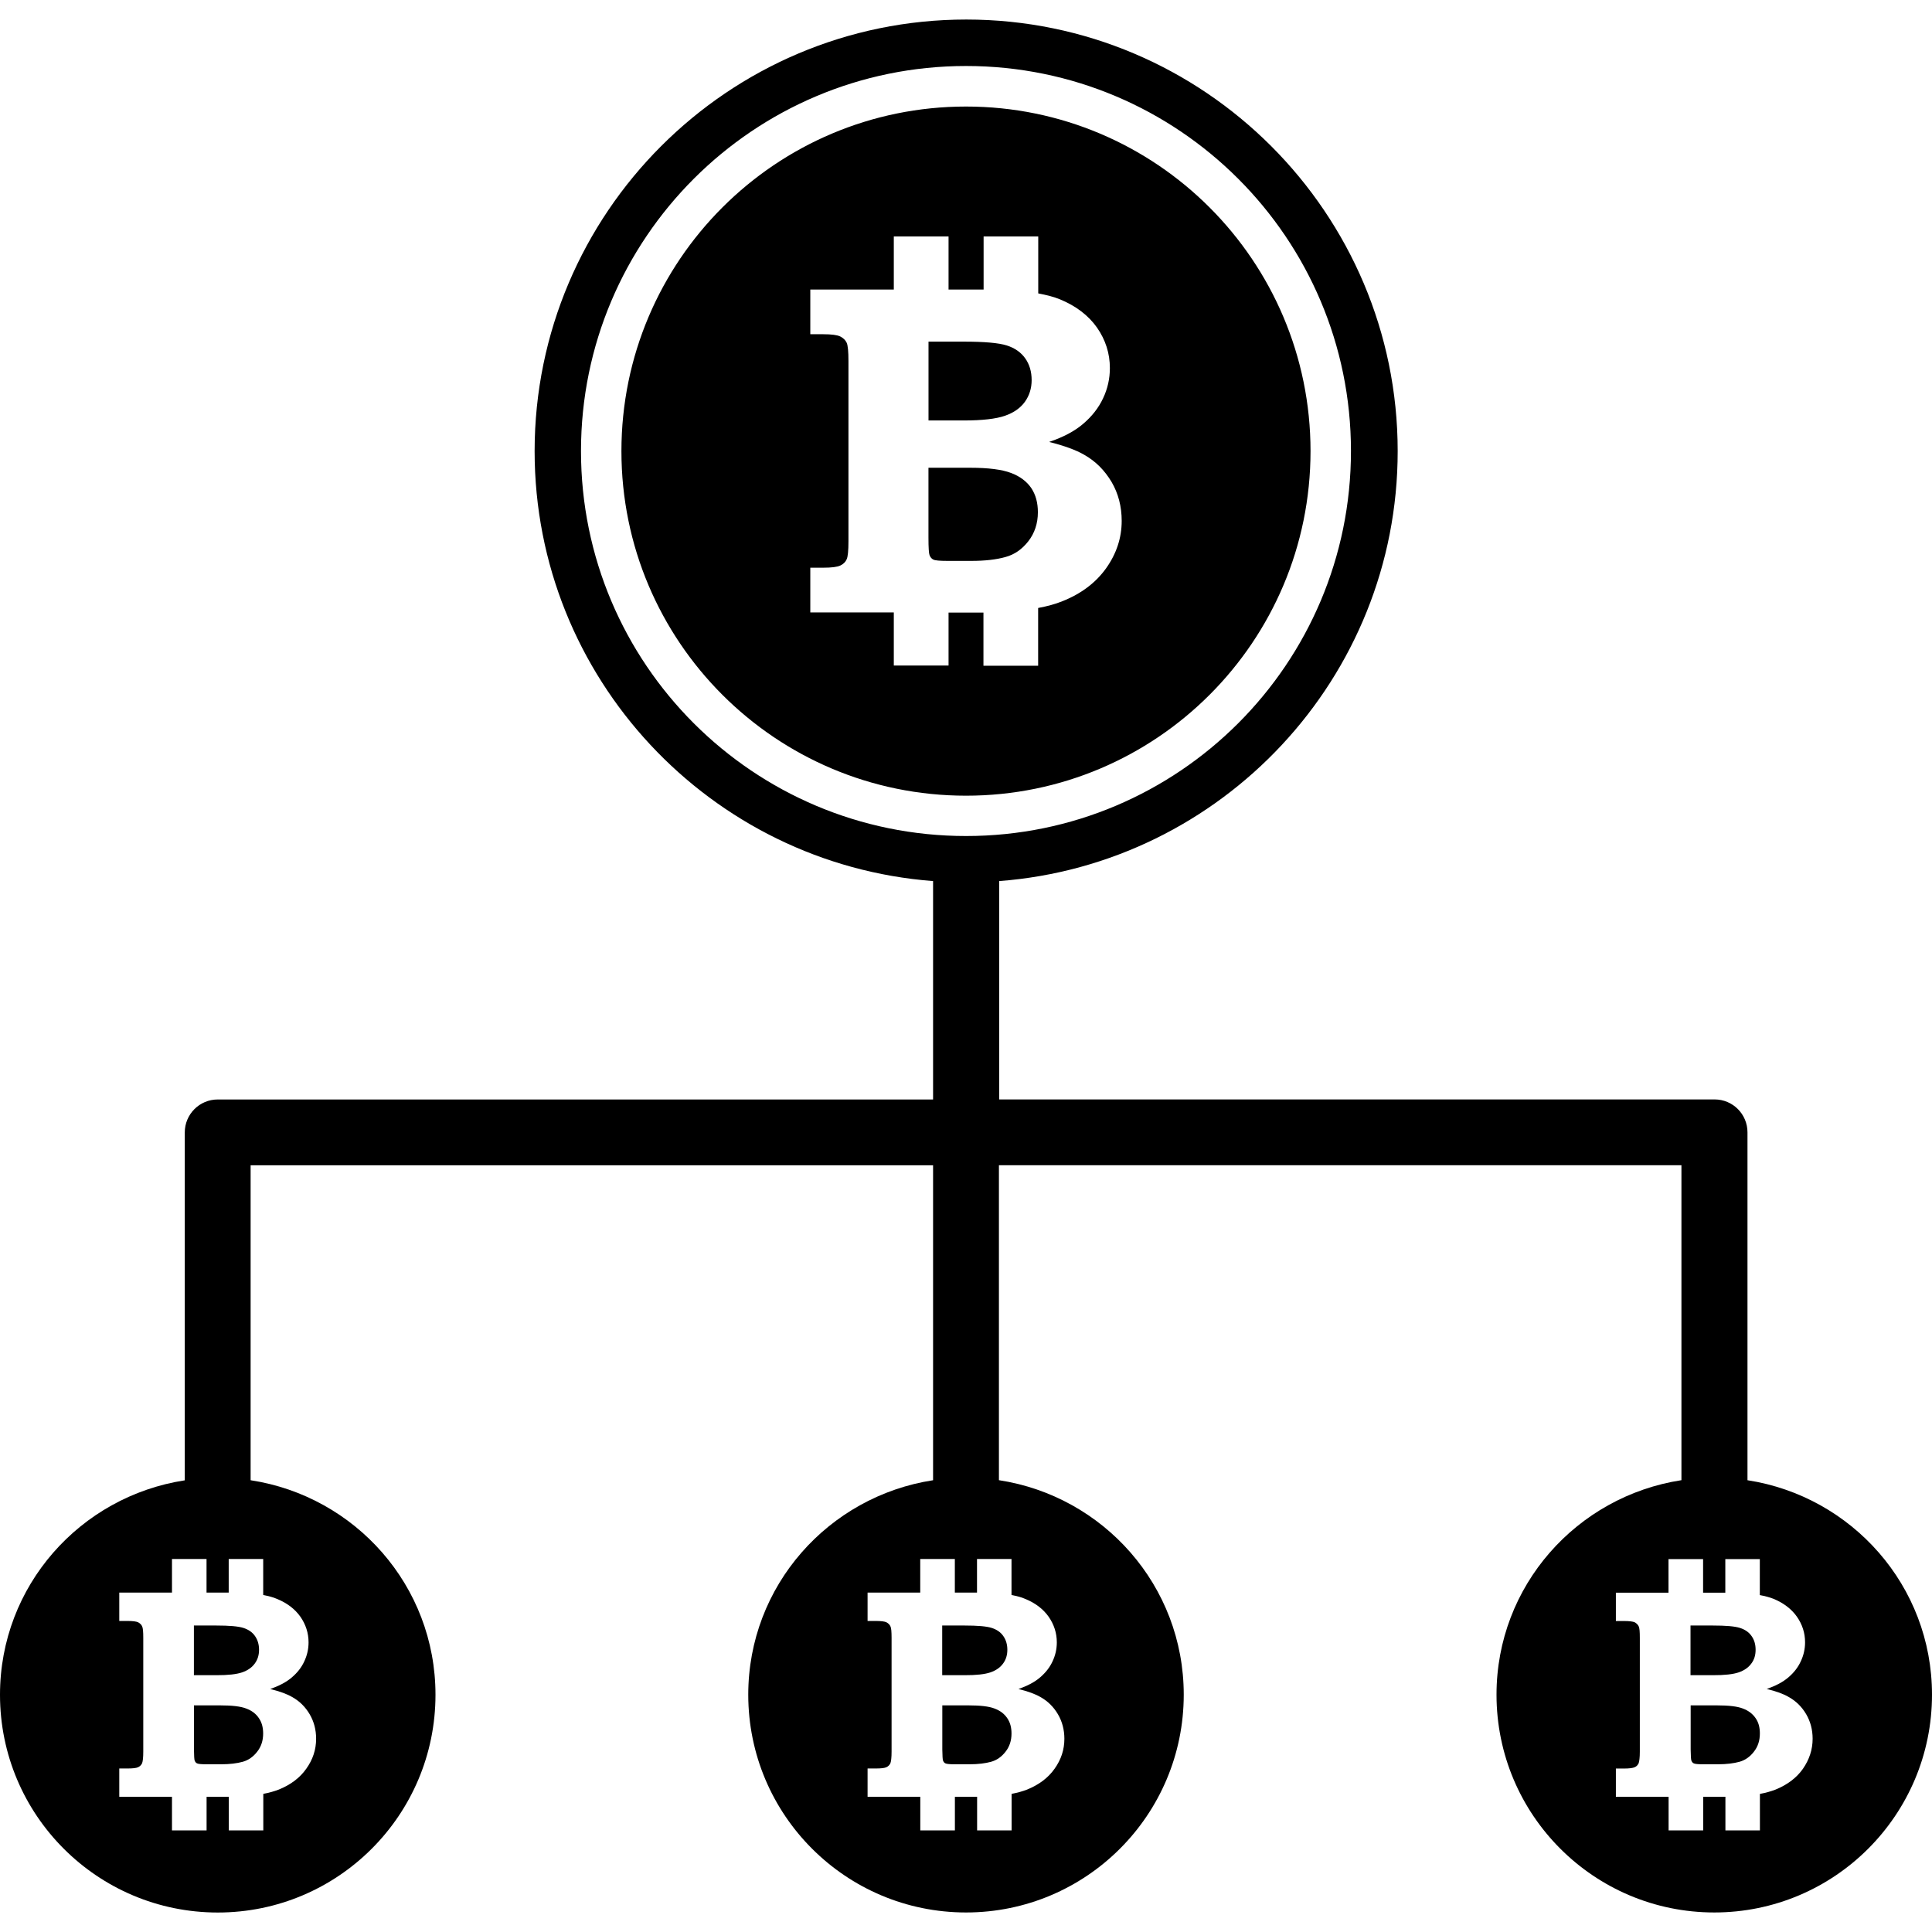 <?xml version="1.0" encoding="iso-8859-1"?>
<!-- Generator: Adobe Illustrator 16.0.0, SVG Export Plug-In . SVG Version: 6.00 Build 0)  -->
<!DOCTYPE svg PUBLIC "-//W3C//DTD SVG 1.1//EN" "http://www.w3.org/Graphics/SVG/1.1/DTD/svg11.dtd">
<svg version="1.1" id="Capa_1" xmlns="http://www.w3.org/2000/svg" xmlns:xlink="http://www.w3.org/1999/xlink" x="0px" y="0px"
	 width="38.082px" height="38.082px" viewBox="0 0 38.082 38.082" style="enable-background:new 0 0 38.082 38.082;"
	 xml:space="preserve">
<g>
	<path d="M18.998,8.288h-0.696V6.734h0.696c0.407,0,0.69,0.025,0.849,0.076c0.156,0.05,0.279,0.136,0.361,0.253
		c0.084,0.118,0.127,0.262,0.127,0.43c0,0.16-0.045,0.304-0.133,0.427c-0.089,0.123-0.219,0.215-0.395,0.276
		C19.634,8.256,19.363,8.288,18.998,8.288z M20.27,10.668c0.123-0.158,0.188-0.35,0.188-0.571c0-0.188-0.043-0.347-0.132-0.479
		c-0.09-0.13-0.221-0.229-0.396-0.295c-0.179-0.068-0.445-0.103-0.807-0.103h-0.822v1.378c0,0.196,0.008,0.311,0.021,0.343
		c0.015,0.042,0.041,0.073,0.075,0.089c0.035,0.018,0.129,0.026,0.283,0.026h0.465c0.27,0,0.494-0.026,0.672-0.076
		C19.996,10.932,20.145,10.828,20.27,10.668z M19.042,15.684c-3.752,0-6.793-3.04-6.793-6.792c0-3.75,3.041-6.792,6.793-6.792
		c3.749,0,6.79,3.042,6.79,6.792C25.832,12.644,22.791,15.684,19.042,15.684z M18.694,12.075h0.613c0.026,0,0.053-0.001,0.078-0.001
		v1.048h1.078v-1.138c0.182-0.034,0.342-0.078,0.477-0.133c0.373-0.148,0.66-0.366,0.863-0.65c0.202-0.284,0.307-0.596,0.307-0.934
		c0-0.282-0.066-0.539-0.2-0.768c-0.138-0.23-0.313-0.408-0.543-0.537c-0.157-0.091-0.388-0.176-0.687-0.251
		c0.278-0.094,0.504-0.213,0.672-0.358c0.17-0.145,0.301-0.311,0.39-0.5c0.09-0.188,0.135-0.389,0.135-0.598
		c0-0.289-0.085-0.555-0.253-0.797c-0.17-0.241-0.414-0.427-0.729-0.557c-0.123-0.051-0.271-0.087-0.43-0.118V4.66h-1.077v1.047
		h-0.691V4.66h-1.079v1.047h-1.646v0.881h0.252c0.168,0,0.279,0.015,0.34,0.045c0.059,0.03,0.101,0.072,0.125,0.123
		c0.024,0.052,0.035,0.173,0.035,0.361v3.55c0,0.186-0.011,0.305-0.035,0.357c-0.024,0.055-0.066,0.095-0.125,0.123
		c-0.061,0.029-0.172,0.043-0.34,0.043h-0.252v0.881h1.646v1.047h1.079v-1.044L18.694,12.075L18.694,12.075z M19.524,32.964
		c0.111-0.039,0.193-0.097,0.248-0.174c0.058-0.078,0.084-0.169,0.084-0.271c0-0.104-0.026-0.194-0.08-0.271
		c-0.051-0.075-0.129-0.128-0.229-0.16s-0.277-0.047-0.535-0.047h-0.44v0.979h0.44C19.244,33.021,19.414,33.002,19.524,32.964z
		 M19.603,33.677c-0.111-0.043-0.281-0.062-0.508-0.062h-0.521v0.869c0.002,0.125,0.006,0.197,0.014,0.219
		c0.01,0.025,0.025,0.046,0.047,0.055c0.023,0.012,0.082,0.018,0.18,0.018h0.295c0.171,0,0.312-0.018,0.425-0.049
		c0.112-0.031,0.207-0.098,0.284-0.197c0.08-0.1,0.119-0.221,0.119-0.36c0-0.119-0.026-0.219-0.084-0.303
		C19.797,33.782,19.715,33.719,19.603,33.677z M4.774,32.964c0.111-0.039,0.193-0.097,0.248-0.174
		c0.058-0.078,0.084-0.169,0.084-0.271c0-0.104-0.026-0.194-0.08-0.271c-0.051-0.075-0.129-0.128-0.229-0.16
		s-0.277-0.047-0.535-0.047h-0.44v0.979h0.44C4.494,33.021,4.664,33.002,4.774,32.964z M4.853,33.677
		c-0.111-0.043-0.281-0.062-0.508-0.062H3.823v0.869c0.002,0.125,0.006,0.197,0.014,0.219c0.01,0.025,0.025,0.046,0.047,0.055
		c0.023,0.012,0.082,0.018,0.18,0.018h0.295c0.171,0,0.312-0.018,0.425-0.049c0.112-0.031,0.207-0.098,0.284-0.197
		c0.08-0.1,0.119-0.221,0.119-0.36c0-0.119-0.026-0.219-0.084-0.303C5.047,33.782,4.965,33.719,4.853,33.677z M34.273,32.964
		c0.111-0.039,0.193-0.097,0.248-0.174c0.059-0.078,0.084-0.169,0.084-0.271c0-0.104-0.025-0.194-0.08-0.271
		c-0.051-0.075-0.129-0.128-0.229-0.16s-0.277-0.047-0.535-0.047h-0.439v0.979h0.439C33.994,33.021,34.164,33.002,34.273,32.964z
		 M34.354,33.677c-0.111-0.043-0.281-0.062-0.508-0.062h-0.521v0.869c0.002,0.125,0.006,0.197,0.014,0.219
		c0.01,0.025,0.025,0.046,0.047,0.055c0.023,0.012,0.082,0.018,0.18,0.018h0.295c0.172,0,0.312-0.018,0.426-0.049
		c0.111-0.031,0.207-0.098,0.283-0.197c0.08-0.1,0.119-0.221,0.119-0.36c0-0.119-0.025-0.219-0.084-0.303
		C34.547,33.782,34.465,33.719,34.354,33.677z M38.082,33.404c0,2.371-1.922,4.293-4.291,4.293c-2.371,0-4.293-1.922-4.293-4.293
		c0-2.146,1.582-3.91,3.645-4.228v-6.208H19.69v6.208c2.06,0.315,3.643,2.079,3.643,4.228c0,2.371-1.922,4.293-4.291,4.293
		c-2.371,0-4.293-1.922-4.293-4.293c0-2.146,1.582-3.91,3.643-4.227v-6.208H4.94v6.208c2.061,0.315,3.644,2.079,3.644,4.229
		c0,2.371-1.922,4.292-4.291,4.292C1.922,37.698,0,35.777,0,33.406c0-2.147,1.581-3.91,3.642-4.227v-6.857
		c0-0.359,0.291-0.65,0.649-0.65h14.101v-4.305c-4.387-0.335-7.854-4.003-7.854-8.475c0-4.689,3.815-8.507,8.508-8.507
		c4.688,0,8.504,3.816,8.504,8.507c0,4.473-3.469,8.142-7.854,8.475v4.304h14.101c0.359,0,0.648,0.291,0.648,0.649v6.857
		C36.5,29.494,38.082,31.257,38.082,33.404z M19.042,16.479c4.188,0,7.587-3.396,7.587-7.589c0-4.19-3.396-7.589-7.587-7.589
		c-4.191,0-7.59,3.398-7.59,7.589C11.452,13.083,14.851,16.479,19.042,16.479z M5.188,31.439V30.73h-0.68v0.662H4.071V30.73H3.39
		v0.662H2.351v0.559h0.157c0.107,0,0.179,0.009,0.216,0.027c0.036,0.02,0.062,0.045,0.077,0.078
		c0.017,0.032,0.023,0.108,0.023,0.229v2.242c0,0.117-0.009,0.191-0.023,0.228c-0.016,0.034-0.04,0.06-0.077,0.078
		s-0.107,0.026-0.216,0.026H2.351v0.558H3.39v0.662h0.682v-0.662h0.387c0.018,0,0.033-0.001,0.051-0.001v0.663h0.68v-0.72
		c0.115-0.021,0.218-0.051,0.304-0.084c0.233-0.094,0.416-0.23,0.543-0.411c0.129-0.181,0.194-0.376,0.194-0.591
		c0-0.178-0.043-0.34-0.127-0.483c-0.086-0.146-0.199-0.258-0.344-0.339c-0.1-0.059-0.244-0.112-0.434-0.159
		c0.178-0.062,0.318-0.135,0.426-0.228c0.108-0.092,0.189-0.194,0.244-0.313c0.057-0.119,0.086-0.246,0.086-0.378
		c0-0.184-0.055-0.352-0.16-0.504c-0.107-0.152-0.262-0.271-0.461-0.352C5.383,31.482,5.291,31.46,5.188,31.439z M19.938,31.439
		V30.73h-0.68v0.662h-0.437V30.73h-0.682v0.662h-1.038v0.559h0.157c0.107,0,0.179,0.009,0.216,0.027
		c0.036,0.02,0.062,0.045,0.077,0.078c0.017,0.032,0.023,0.108,0.023,0.229v2.242c0,0.117-0.009,0.191-0.023,0.228
		c-0.016,0.034-0.04,0.06-0.077,0.078s-0.107,0.026-0.216,0.026h-0.157v0.558h1.039v0.662h0.682v-0.662h0.387
		c0.018,0,0.033-0.001,0.051-0.001v0.663h0.68v-0.72c0.115-0.021,0.218-0.051,0.304-0.084c0.232-0.094,0.416-0.23,0.543-0.411
		c0.129-0.181,0.193-0.376,0.193-0.591c0-0.178-0.043-0.34-0.127-0.483c-0.086-0.146-0.199-0.258-0.344-0.339
		c-0.1-0.059-0.244-0.112-0.434-0.159c0.178-0.062,0.318-0.135,0.426-0.228c0.107-0.092,0.189-0.194,0.244-0.313
		c0.057-0.119,0.086-0.246,0.086-0.378c0-0.184-0.055-0.352-0.16-0.504c-0.107-0.152-0.262-0.271-0.461-0.352
		C20.133,31.482,20.041,31.46,19.938,31.439z M35.729,34.273c0-0.179-0.043-0.34-0.127-0.484c-0.086-0.146-0.199-0.258-0.344-0.339
		c-0.1-0.06-0.244-0.112-0.434-0.159c0.178-0.061,0.318-0.135,0.426-0.227s0.189-0.195,0.244-0.314
		c0.057-0.119,0.086-0.246,0.086-0.378c0-0.185-0.055-0.353-0.16-0.504c-0.107-0.152-0.262-0.271-0.461-0.353
		c-0.078-0.031-0.17-0.055-0.271-0.074v-0.709h-0.68v0.662H33.57v-0.662h-0.682v0.662h-1.037v0.558h0.156
		c0.107,0,0.18,0.009,0.217,0.026c0.035,0.021,0.062,0.047,0.076,0.078c0.018,0.033,0.023,0.109,0.023,0.229v2.243
		c0,0.115-0.01,0.19-0.023,0.227c-0.016,0.034-0.039,0.061-0.076,0.078s-0.107,0.027-0.217,0.027h-0.156v0.557h1.039v0.662h0.682
		v-0.662h0.387c0.018,0,0.033-0.001,0.051-0.001v0.663h0.68v-0.719c0.115-0.021,0.219-0.051,0.305-0.084
		c0.232-0.094,0.416-0.23,0.543-0.411C35.664,34.683,35.729,34.486,35.729,34.273z"/>
</g>
<g>
</g>
<g>
</g>
<g>
</g>
<g>
</g>
<g>
</g>
<g>
</g>
<g>
</g>
<g>
</g>
<g>
</g>
<g>
</g>
<g>
</g>
<g>
</g>
<g>
</g>
<g>
</g>
<g>
</g>
</svg>
